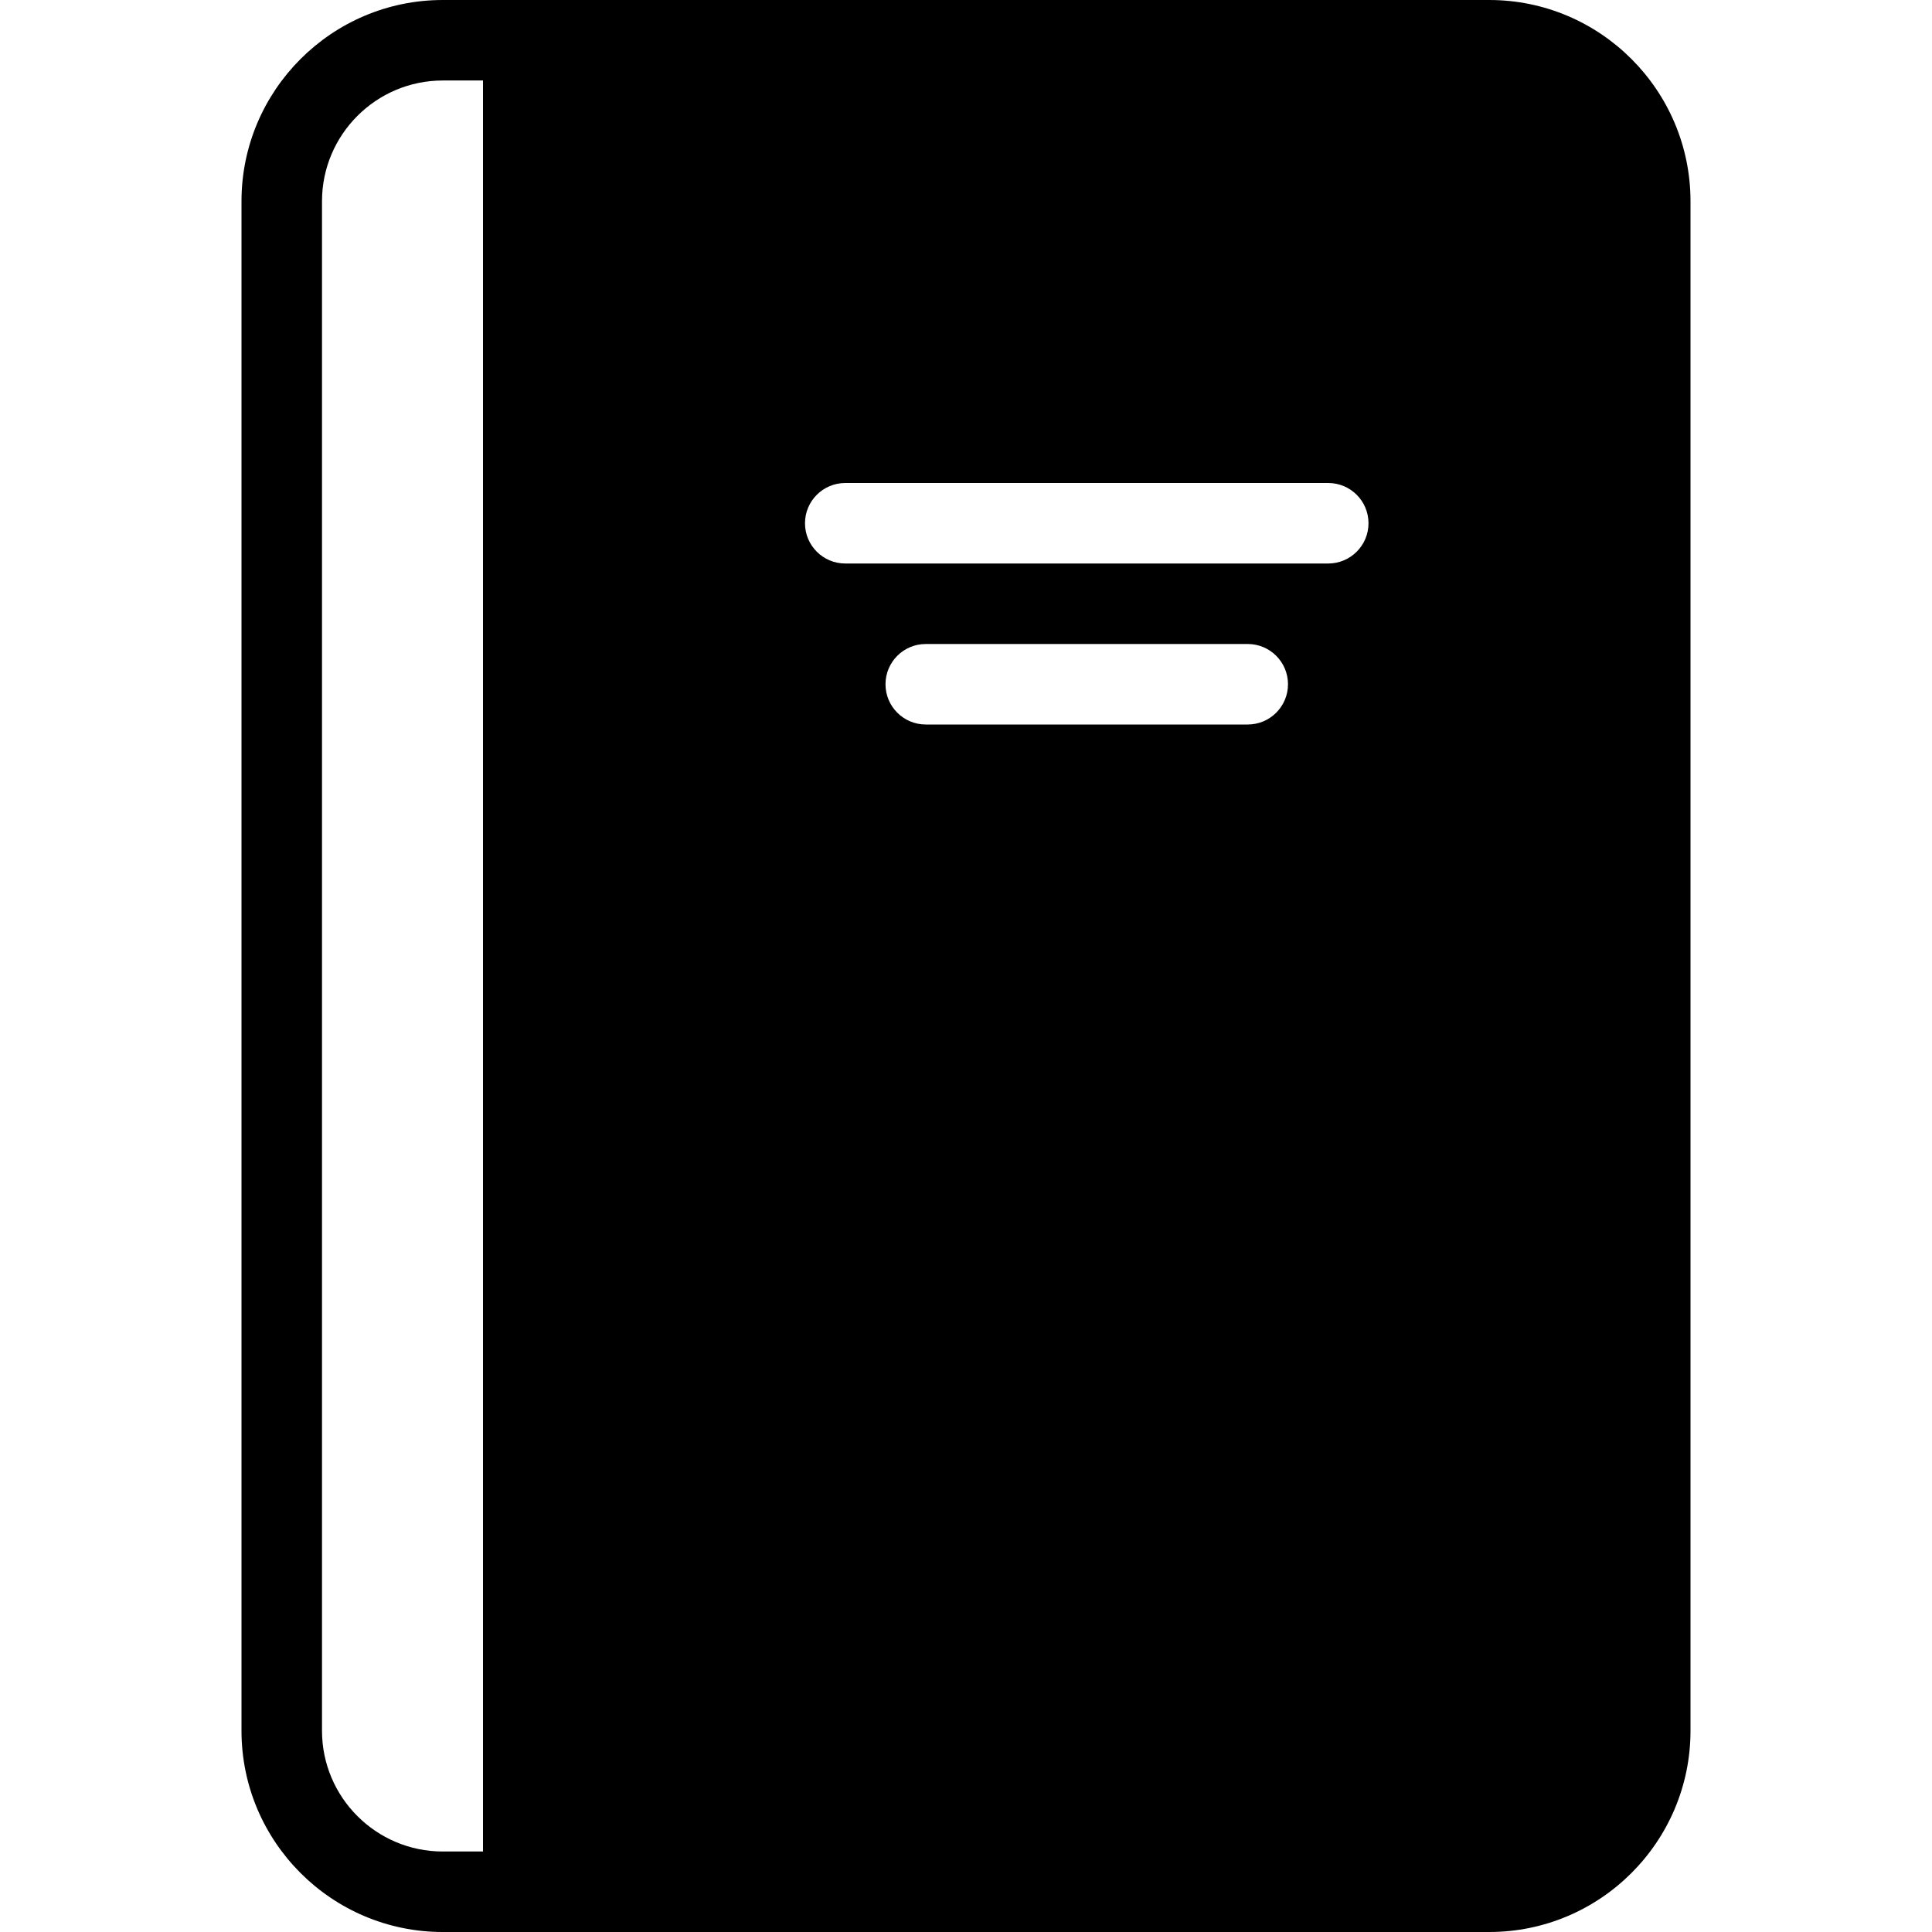<?xml version="1.0" encoding="utf-8"?>
<!-- Generated by IcoMoon.io -->
<!DOCTYPE svg PUBLIC "-//W3C//DTD SVG 1.1//EN" "http://www.w3.org/Graphics/SVG/1.1/DTD/svg11.dtd">
<svg version="1.1" xmlns="http://www.w3.org/2000/svg" xmlns:xlink="http://www.w3.org/1999/xlink" width="30" height="30" viewBox="0 0 30 30">
<path d="M23.125 0h-16.25c-1.723 0-3.125 1.403-3.125 3.125v23.75c0 1.723 1.402 3.125 3.125 3.125h16.25c1.723 0 3.125-1.402 3.125-3.125v-23.75c0-1.723-1.402-3.125-3.125-3.125zM7.5 28.75h-0.625c-1.034 0-1.875-0.841-1.875-1.875v-23.75c0-1.034 0.841-1.875 1.875-1.875h0.625v27.5zM19.375 11.25h-5c-0.345 0-0.625-0.28-0.625-0.625s0.28-0.625 0.625-0.625h5c0.345 0 0.625 0.28 0.625 0.625s-0.28 0.625-0.625 0.625zM20.625 8.75h-7.5c-0.345 0-0.625-0.28-0.625-0.625s0.28-0.625 0.625-0.625h7.5c0.345 0 0.625 0.28 0.625 0.625s-0.28 0.625-0.625 0.625z"></path>
</svg>
